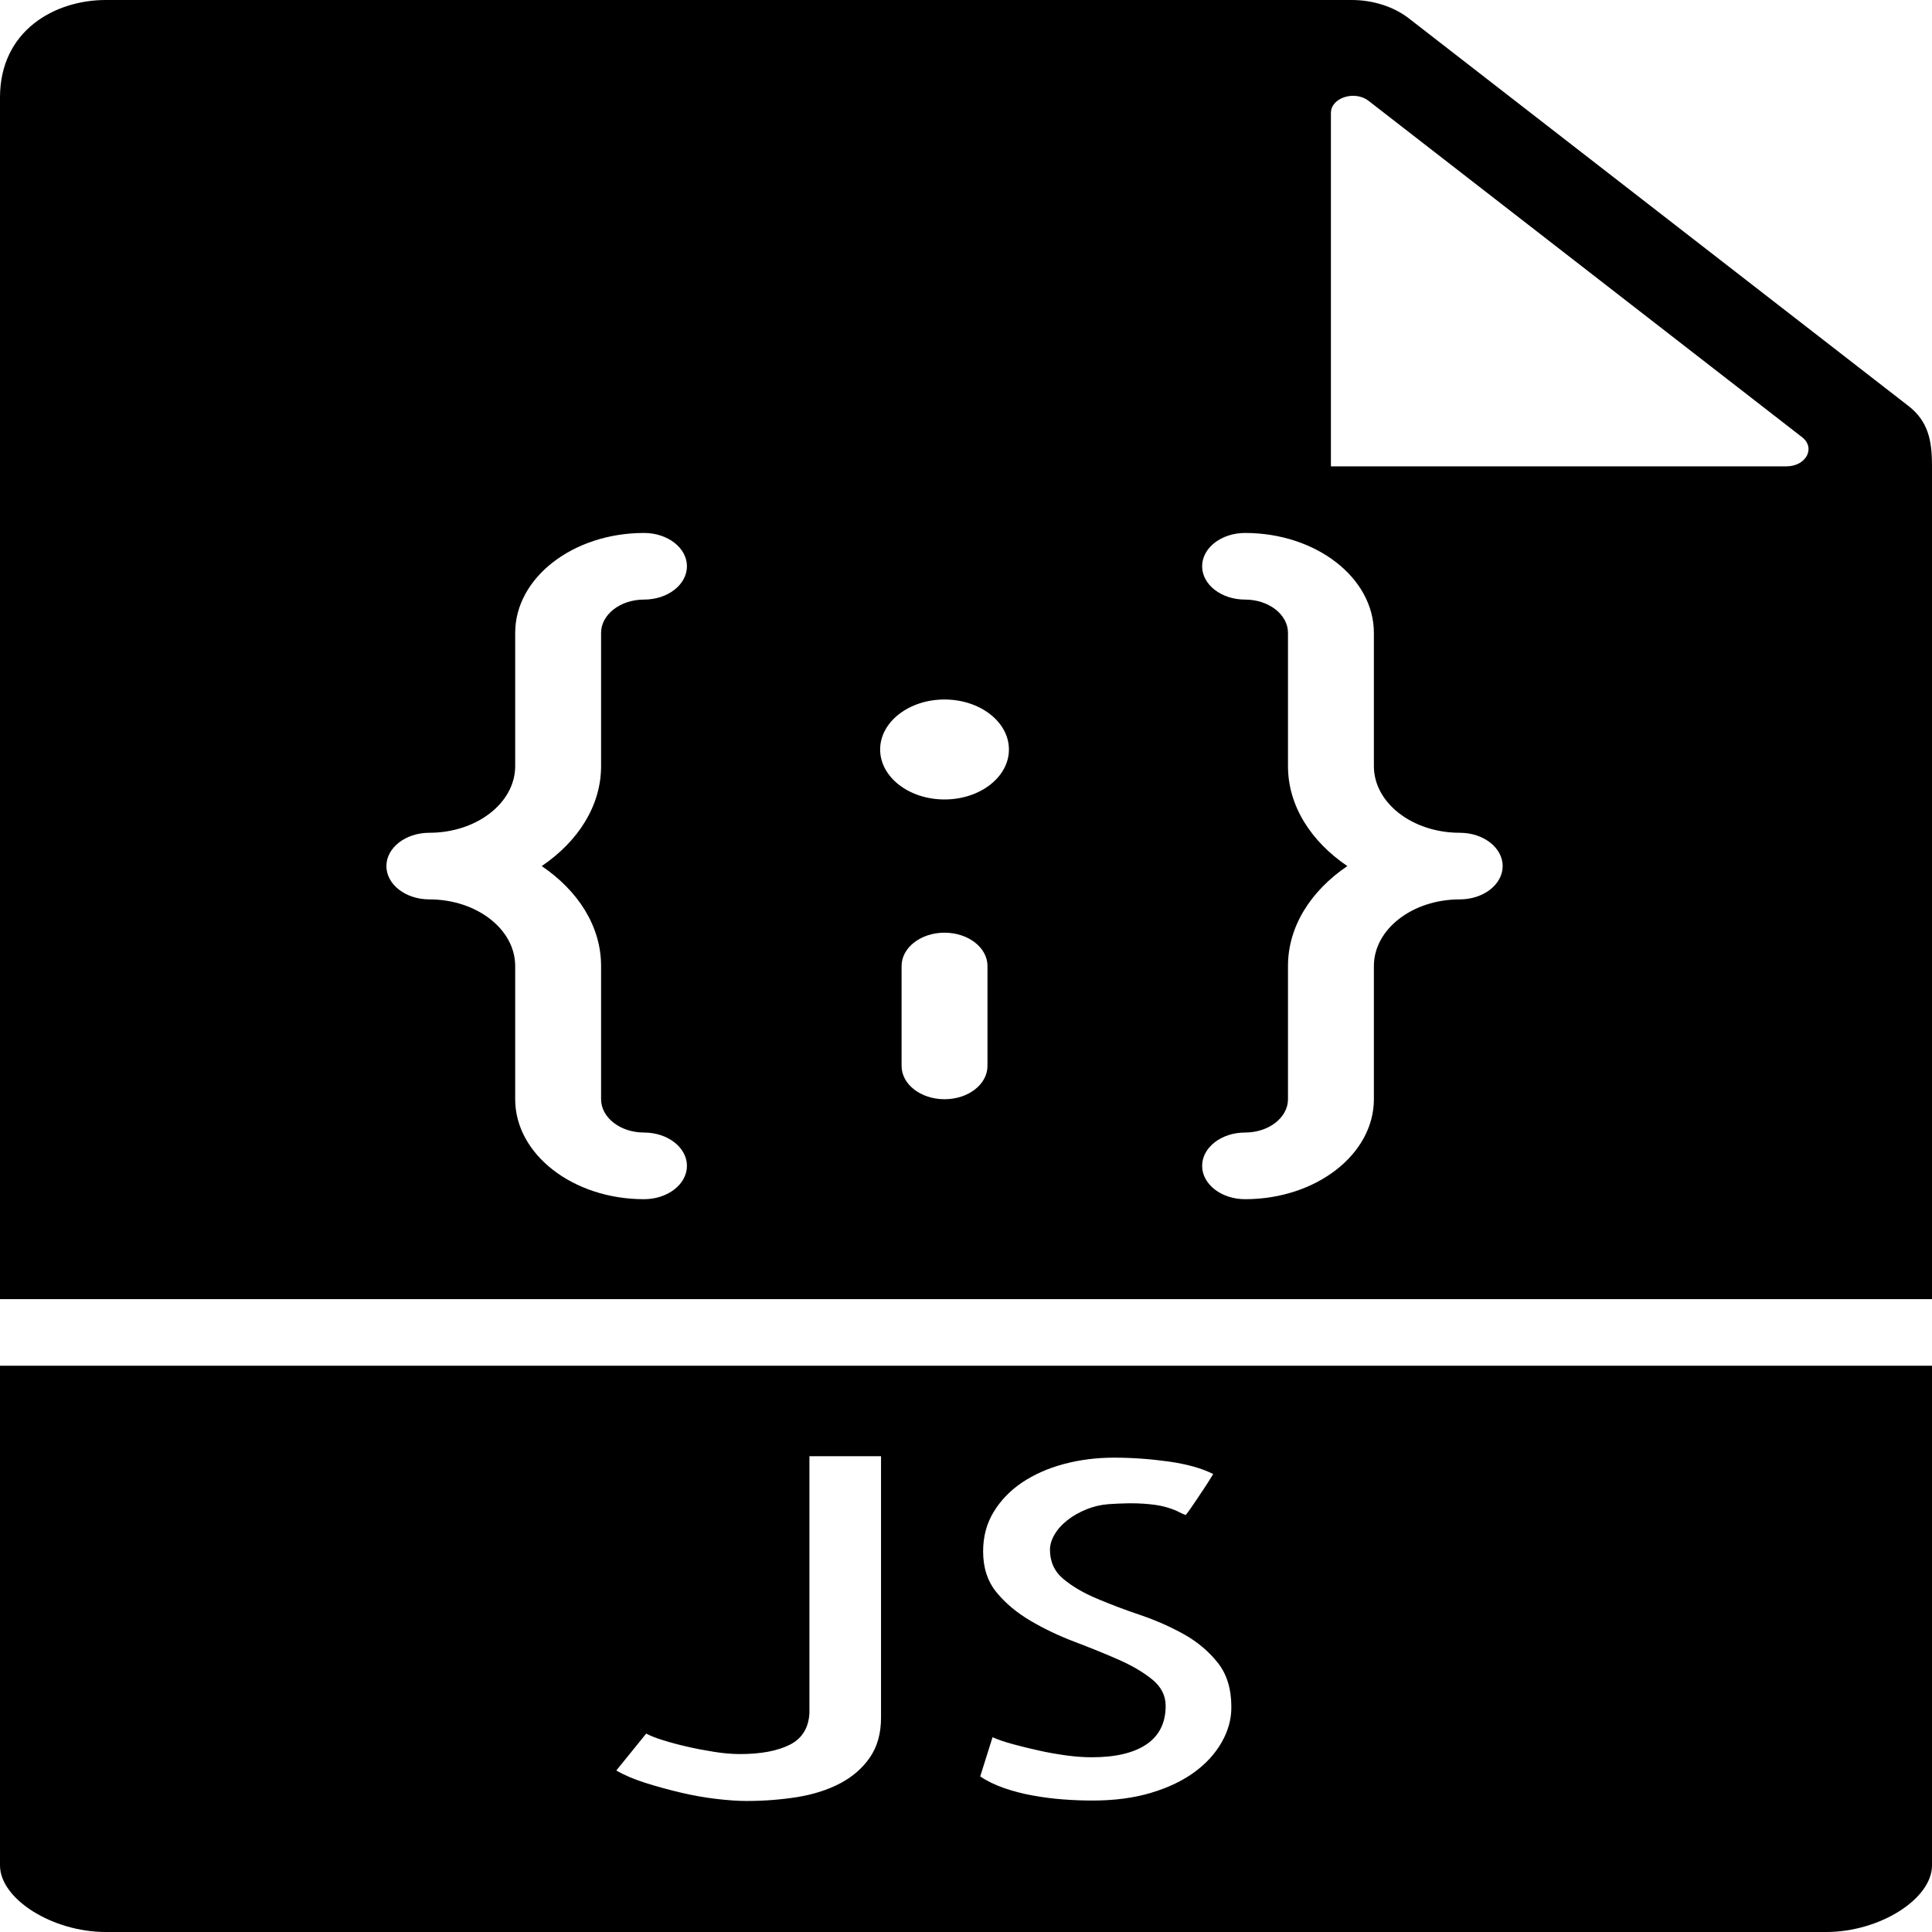 <svg width="50" height="50" viewBox="0 0 50 50" fill="none" xmlns="http://www.w3.org/2000/svg">
<path d="M0 35.345V48.276C0 49.146 1.356 50 2.737 50H47.263C48.644 50 50 49.146 50 48.276V35.345H0ZM22.801 44.453C22.801 44.862 22.704 45.206 22.512 45.484C22.319 45.763 22.061 45.987 21.738 46.156C21.413 46.325 21.041 46.443 20.621 46.51C20.201 46.576 19.767 46.609 19.322 46.609C19.099 46.609 18.838 46.591 18.54 46.556C18.242 46.521 17.932 46.466 17.613 46.391C17.294 46.316 16.988 46.232 16.694 46.138C16.4 46.044 16.152 45.938 15.95 45.82L16.724 44.865C16.826 44.92 16.97 44.978 17.158 45.036C17.346 45.095 17.55 45.15 17.773 45.201C17.996 45.253 18.229 45.297 18.472 45.336C18.716 45.376 18.943 45.395 19.156 45.395C19.691 45.395 20.12 45.314 20.439 45.154C20.758 44.993 20.927 44.719 20.948 44.334V37.687H22.801V44.453ZM31.62 45.084C31.453 45.379 31.218 45.639 30.913 45.862C30.609 46.085 30.234 46.265 29.789 46.398C29.343 46.532 28.837 46.598 28.27 46.598C28.027 46.598 27.777 46.588 27.518 46.569C27.259 46.55 26.998 46.516 26.736 46.469C26.472 46.422 26.221 46.357 25.983 46.274C25.746 46.191 25.54 46.091 25.368 45.973L25.687 44.959C25.828 45.022 26.008 45.084 26.226 45.142C26.443 45.201 26.668 45.256 26.901 45.307C27.133 45.359 27.367 45.399 27.6 45.431C27.832 45.462 28.05 45.478 28.253 45.478C28.871 45.478 29.344 45.366 29.673 45.142C30.002 44.918 30.167 44.586 30.167 44.147C30.167 43.879 30.05 43.652 29.818 43.463C29.584 43.274 29.293 43.103 28.944 42.95C28.596 42.797 28.218 42.644 27.812 42.49C27.407 42.337 27.027 42.156 26.673 41.948C26.319 41.74 26.024 41.495 25.792 41.212C25.559 40.929 25.443 40.576 25.443 40.152C25.443 39.767 25.534 39.425 25.717 39.127C25.899 38.828 26.144 38.574 26.453 38.366C26.762 38.159 27.122 37.999 27.532 37.889C27.942 37.779 28.376 37.724 28.831 37.724C29.297 37.724 29.768 37.758 30.243 37.824C30.719 37.891 31.103 37.999 31.398 38.148C31.337 38.25 31.266 38.362 31.186 38.484C31.104 38.607 31.028 38.72 30.958 38.826C30.887 38.932 30.826 39.021 30.776 39.091C30.724 39.162 30.694 39.202 30.684 39.209C30.623 39.186 30.556 39.155 30.479 39.115C30.402 39.076 30.293 39.037 30.152 38.997C30.01 38.958 29.822 38.931 29.59 38.915C29.357 38.898 29.058 38.903 28.693 38.927C28.49 38.943 28.299 38.987 28.116 39.062C27.932 39.137 27.77 39.228 27.629 39.339C27.487 39.449 27.374 39.572 27.294 39.71C27.213 39.847 27.173 39.98 27.173 40.105C27.173 40.419 27.289 40.672 27.522 40.865C27.754 41.059 28.043 41.227 28.388 41.372C28.732 41.518 29.106 41.66 29.512 41.797C29.917 41.934 30.294 42.102 30.644 42.297C30.994 42.493 31.284 42.74 31.518 43.034C31.75 43.328 31.867 43.707 31.867 44.171C31.871 44.485 31.787 44.79 31.62 45.084Z" fill="black"/>
<path d="M50 33.621V12.05C50 11.39 49.898 10.901 49.389 10.505L36.459 0.474C36.071 0.173 35.533 0 34.983 0H2.737C1.419 0 0 0.79 0 2.522V33.621H50ZM25.556 27.586C25.556 28.062 25.059 28.448 24.444 28.448C23.83 28.448 23.333 28.062 23.333 27.586V25C23.333 24.524 23.83 24.138 24.444 24.138C25.059 24.138 25.556 24.524 25.556 25V27.586ZM34.444 2.923C34.444 2.528 35.059 2.331 35.419 2.61L46.636 11.313C46.996 11.592 46.741 12.069 46.232 12.069H34.444V2.923ZM33.333 19.828V16.379C33.333 15.904 32.836 15.517 32.222 15.517C31.608 15.517 31.111 15.131 31.111 14.655C31.111 14.179 31.608 13.793 32.222 13.793C34.06 13.793 35.556 14.953 35.556 16.379V19.828C35.556 20.778 36.552 21.552 37.778 21.552C38.392 21.552 38.889 21.938 38.889 22.414C38.889 22.89 38.392 23.276 37.778 23.276C36.552 23.276 35.556 24.049 35.556 25V28.448C35.556 29.874 34.06 31.035 32.222 31.035C31.608 31.035 31.111 30.648 31.111 30.172C31.111 29.697 31.608 29.31 32.222 29.31C32.836 29.31 33.333 28.923 33.333 28.448V25C33.333 23.965 33.936 23.047 34.869 22.414C33.936 21.781 33.333 20.862 33.333 19.828ZM24.444 18.103C25.364 18.103 26.111 18.683 26.111 19.397C26.111 20.11 25.364 20.69 24.444 20.69C23.524 20.69 22.778 20.11 22.778 19.397C22.778 18.683 23.524 18.103 24.444 18.103ZM11.111 21.552C12.337 21.552 13.333 20.778 13.333 19.828V16.379C13.333 14.953 14.829 13.793 16.667 13.793C17.281 13.793 17.778 14.179 17.778 14.655C17.778 15.131 17.281 15.517 16.667 15.517C16.053 15.517 15.556 15.904 15.556 16.379V19.828C15.556 20.862 14.953 21.781 14.02 22.414C14.953 23.047 15.556 23.965 15.556 25V28.448C15.556 28.923 16.053 29.31 16.667 29.31C17.281 29.31 17.778 29.697 17.778 30.172C17.778 30.648 17.281 31.035 16.667 31.035C14.829 31.035 13.333 29.874 13.333 28.448V25C13.333 24.049 12.337 23.276 11.111 23.276C10.497 23.276 10 22.89 10 22.414C10 21.938 10.497 21.552 11.111 21.552Z" fill="black"/>
</svg>

